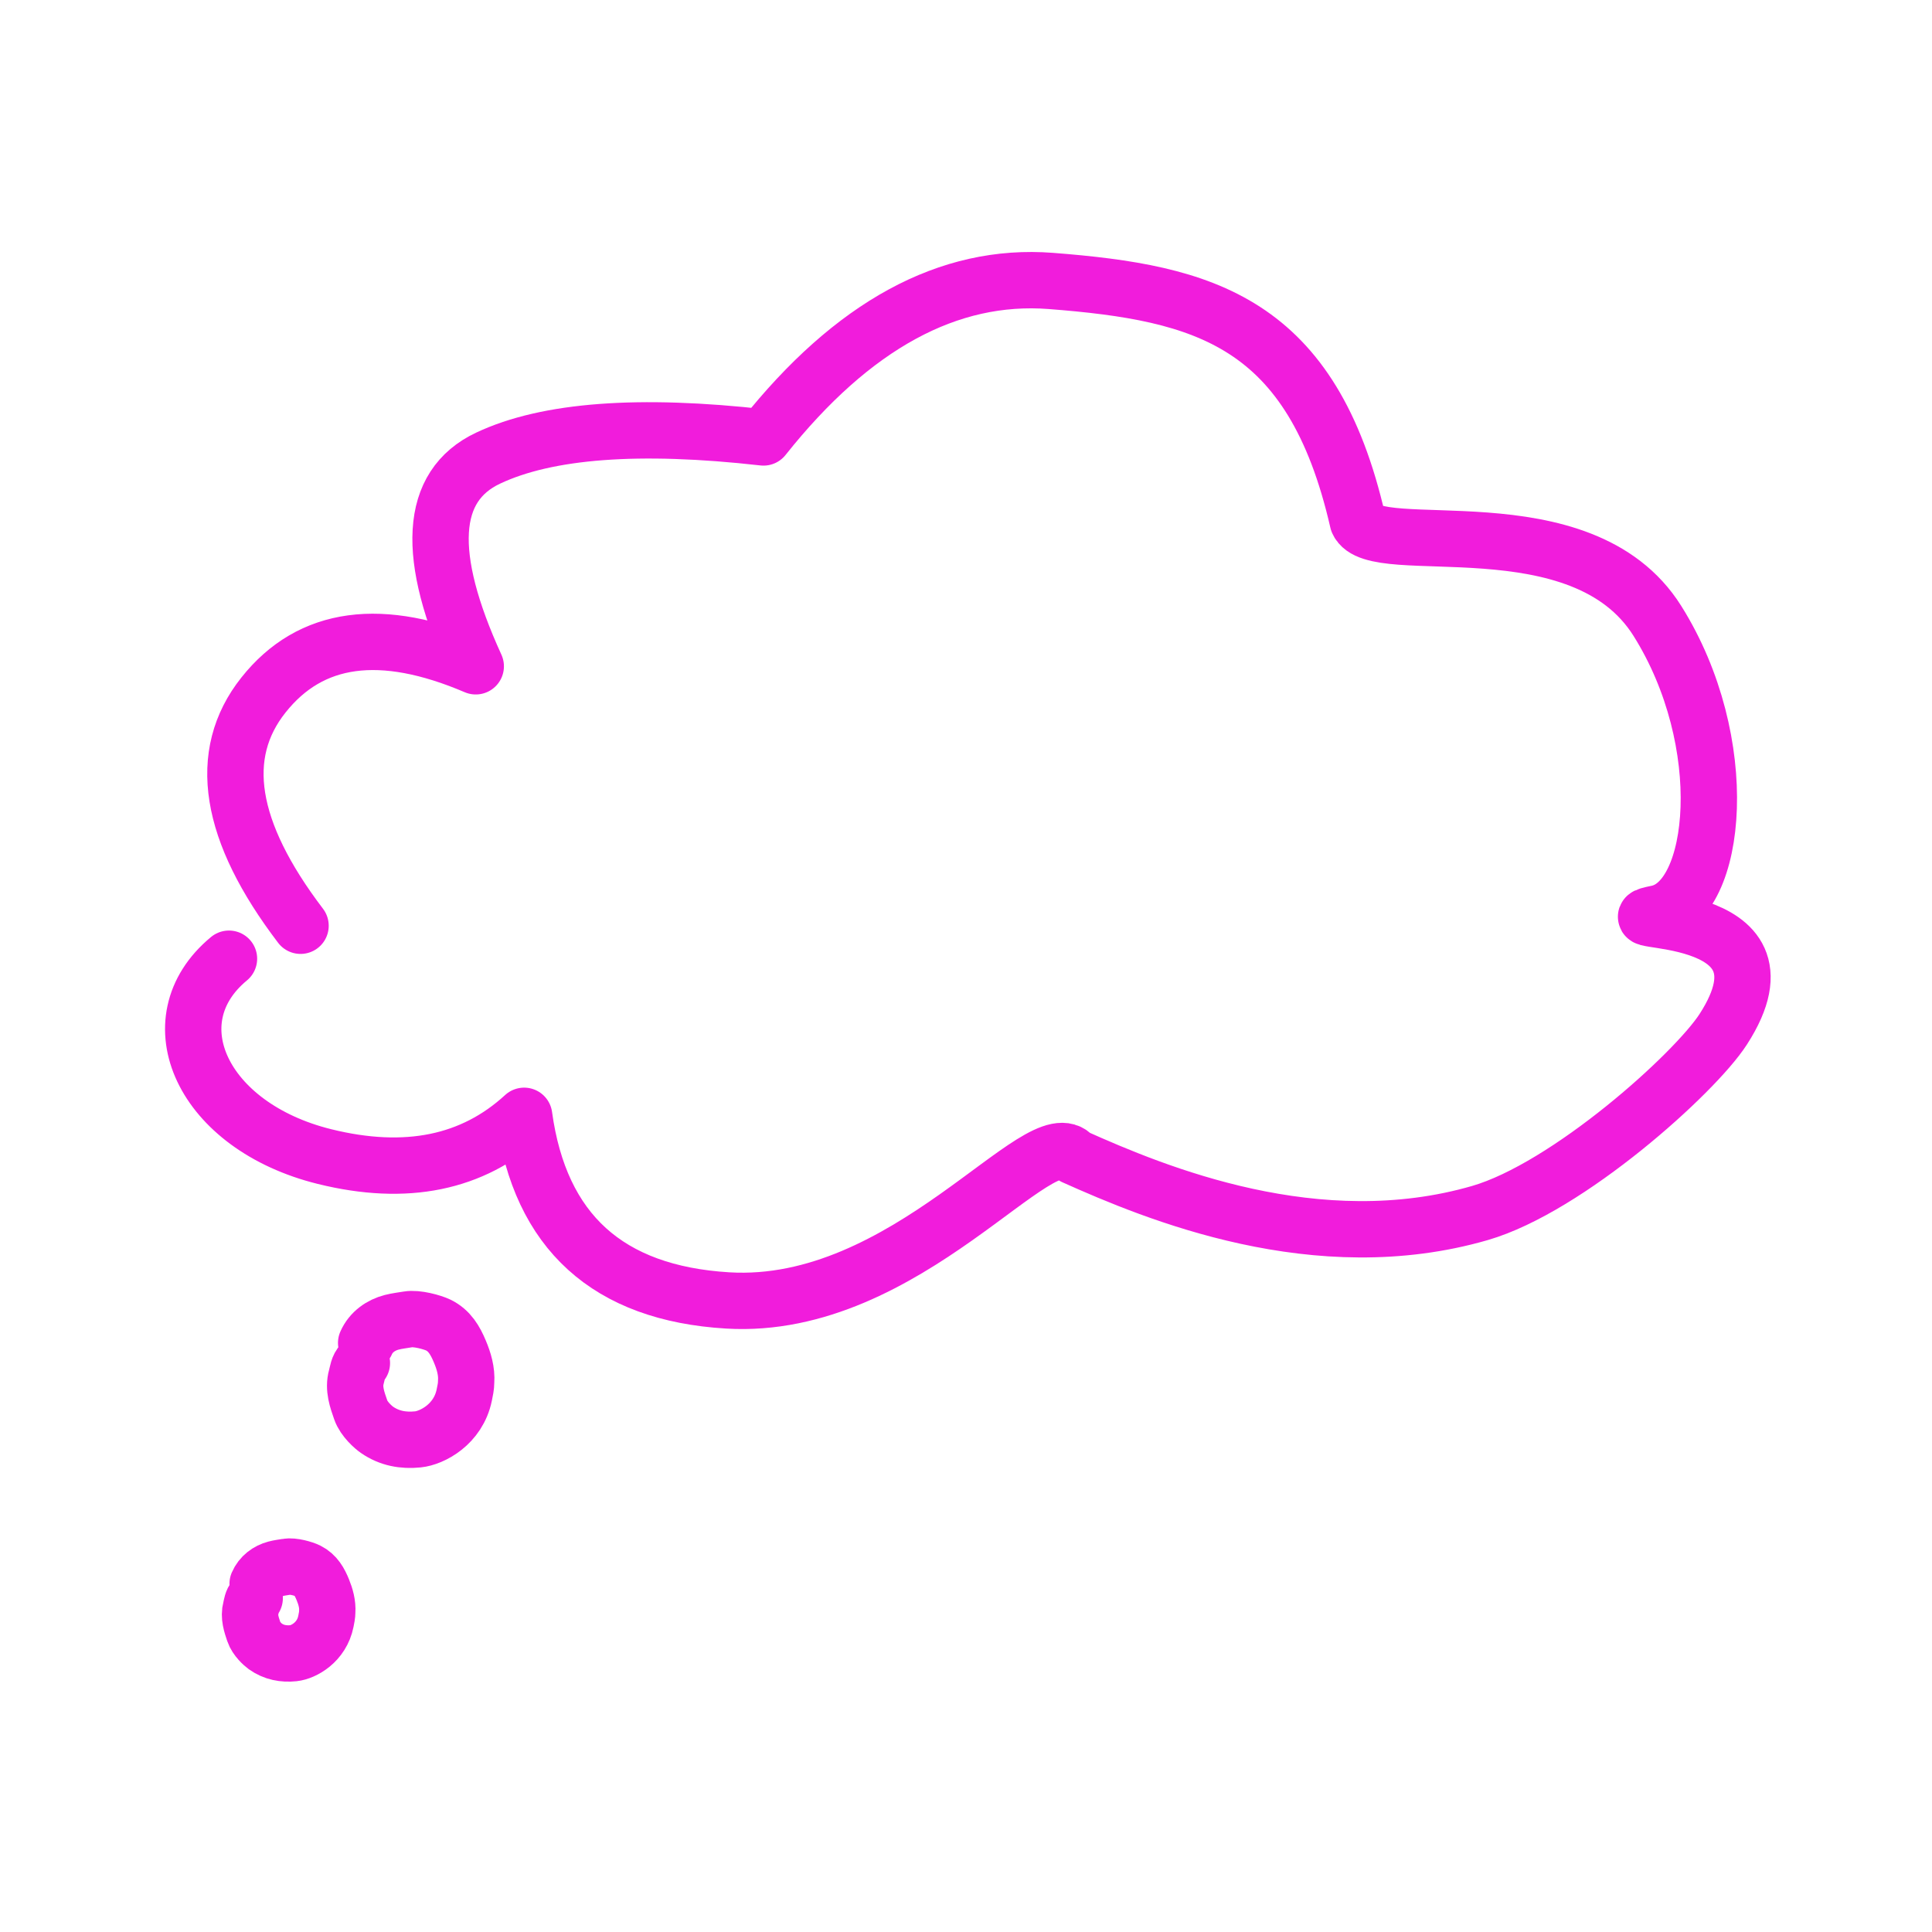 <svg width="48" height="48" viewBox="0 0 48 48" fill="none" xmlns="http://www.w3.org/2000/svg">
<path d="M7.467 23C5.68 20.653 5.373 18.742 6.546 17.267C7.718 15.791 9.476 15.553 11.82 16.554C10.559 13.797 10.661 12.073 12.128 11.382C13.595 10.69 15.876 10.519 18.969 10.868C21.186 8.079 23.567 6.784 26.109 6.98C29.922 7.276 32.599 7.977 33.735 12.955C34.143 13.938 39.288 12.418 41.177 15.426C43.065 18.434 42.69 22.383 41.177 22.692C39.664 23 44.845 22.43 42.812 25.574C42.101 26.674 38.949 29.505 36.769 30.137C32.721 31.309 28.724 29.65 26.682 28.735C25.881 27.722 22.54 32.579 18.078 32.309C15.103 32.13 13.418 30.601 13.022 27.722C11.742 28.898 10.089 29.236 8.063 28.735C5.025 27.984 3.825 25.361 5.689 23.819" stroke="#F11CDC" stroke-width="1.4" stroke-linecap="round" stroke-linejoin="round"/>
<path d="M9.097 33.364C9.217 33.091 9.467 32.92 9.732 32.852C9.883 32.814 9.981 32.807 10.135 32.78C10.354 32.741 10.744 32.851 10.888 32.92C11.17 33.057 11.31 33.304 11.424 33.576C11.524 33.811 11.6 34.07 11.581 34.33C11.581 34.444 11.557 34.55 11.534 34.661C11.384 35.393 10.731 35.726 10.382 35.761C10.019 35.798 9.677 35.738 9.367 35.524C9.283 35.467 9.043 35.26 8.964 35.033C8.874 34.776 8.773 34.499 8.853 34.212C8.886 34.095 8.894 33.962 8.991 33.864" stroke="#F11CDC" stroke-width="1.4" stroke-linecap="round" stroke-linejoin="round"/>
<path d="M6.401 39.347C6.485 39.15 6.659 39.027 6.843 38.978C6.949 38.95 7.017 38.945 7.124 38.926C7.276 38.898 7.548 38.977 7.647 39.027C7.844 39.125 7.941 39.303 8.021 39.499C8.09 39.668 8.143 39.855 8.13 40.042C8.13 40.124 8.113 40.2 8.097 40.281C7.993 40.807 7.538 41.047 7.295 41.073C7.043 41.099 6.805 41.056 6.589 40.902C6.531 40.86 6.364 40.712 6.309 40.548C6.247 40.363 6.176 40.163 6.232 39.957C6.255 39.873 6.26 39.777 6.328 39.706" stroke="#F11CDC" stroke-width="1.4" stroke-linecap="round" stroke-linejoin="round"/>
</svg>
